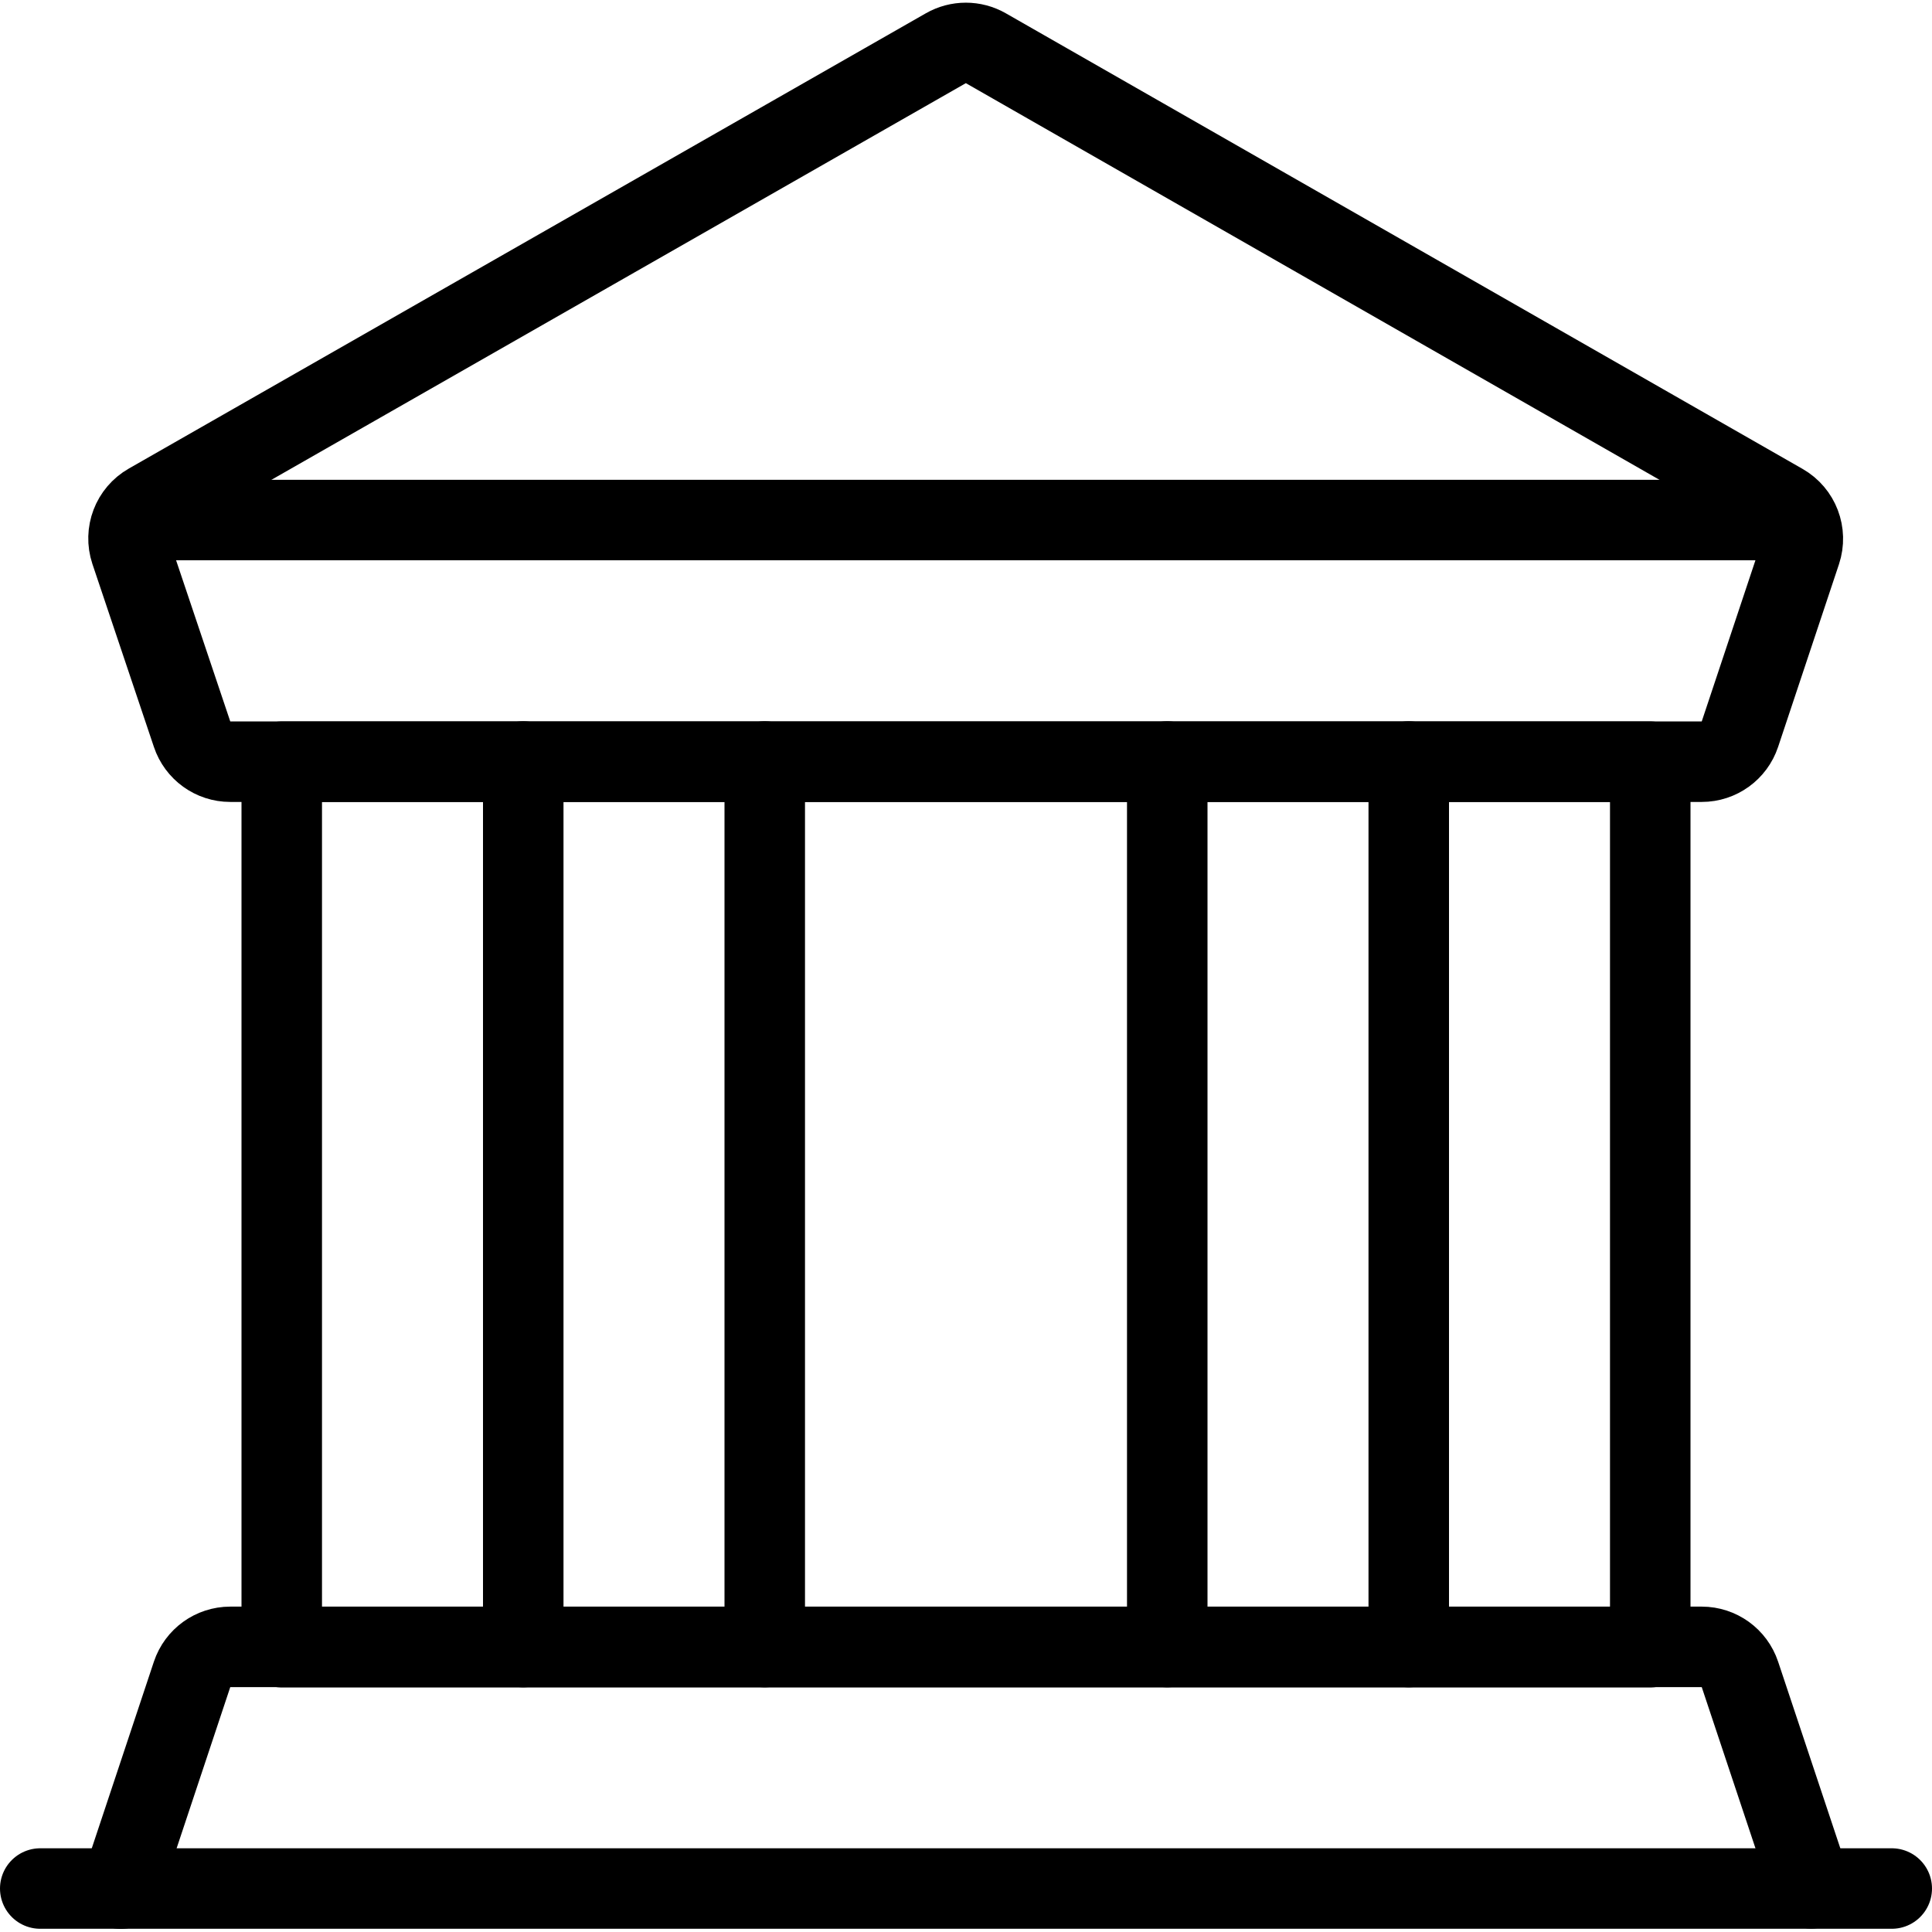 <?xml version="1.0" encoding="UTF-8"?><svg version="1.1" viewBox="0 0 24 24" xmlns="http://www.w3.org/2000/svg" xmlns:xlink="http://www.w3.org/1999/xlink"><g stroke-linecap="round" stroke-width="1" stroke="#000" fill="none" stroke-linejoin="round"><path d="M1.5 23.462l.886-2.662 -2.91687e-08 8.75764e-08c.068-.204.259-.342.474-.342h18.28l1.68512e-08 1.27969e-11c.215 0.0.406.138.474.342l.886 2.658"></path><rect width="17" height="11" x="3.5" y="9.462"></rect><line x1="23.5" x2=".5" y1="23.46" y2="23.46"></line><line x1="6.5" x2="6.5" y1="9.46" y2="20.46"></line><line x1="9.5" x2="9.5" y1="9.46" y2="20.46"></line><line x1="14.5" x2="14.5" y1="9.46" y2="20.46"></line><line x1="17.5" x2="17.5" y1="9.46" y2="20.46"></line><path d="M22.37 6.851l-7.39639e-10 2.21997e-09c.075-.226-.019-.474-.226-.592l-9.896-5.659 3.90007e-08 2.25171e-08c-.155-.089-.345-.089-.5-4.50342e-08l-9.9 5.655 -9.20139e-10 5.26621e-10c-.207.118-.301.366-.226.592l.764 2.273 -2.91687e-08-8.75764e-08c.068.204.259.342.474.342h18.28l1.68512e-08-1.27933e-11c.215-0.0.406-.138.474-.342Z"></path><line x1="22.33" x2="1.66" y1="6.46" y2="6.46"></line></g></svg>
